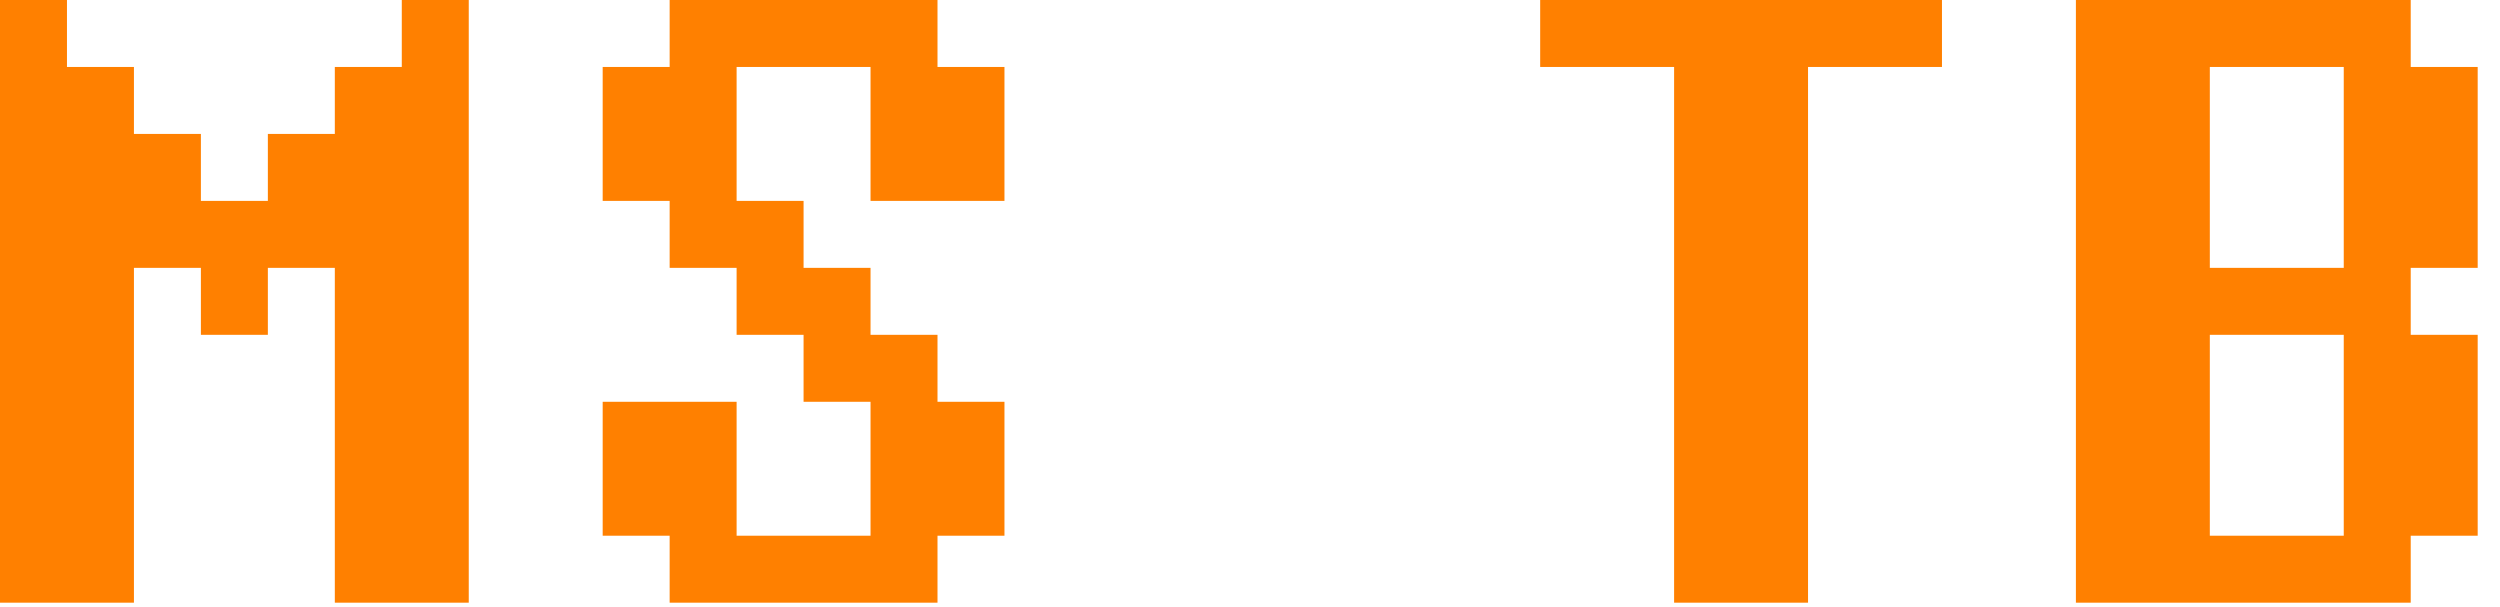 <svg width="70pt" height="17pt" viewBox="0 0 70 17" xmlns="http://www.w3.org/2000/svg"><g id="fontsvg1641066636579" stroke-linecap="round" fill-rule="evenodd" fill="#ff8000"><path d="M 26.25 16.875 L 18.75 16.875 L 18.75 15 L 16.875 15 L 16.875 11.25 L 20.625 11.25 L 20.625 15 L 24.375 15 L 24.375 11.25 L 22.5 11.25 L 22.5 9.375 L 20.625 9.375 L 20.625 7.5 L 18.75 7.5 L 18.75 5.625 L 16.875 5.625 L 16.875 1.875 L 18.75 1.875 L 18.75 0 L 26.25 0 L 26.25 1.875 L 28.125 1.875 L 28.125 5.625 L 24.375 5.625 L 24.375 1.875 L 20.625 1.875 L 20.625 5.625 L 22.5 5.625 L 22.5 7.5 L 24.375 7.5 L 24.375 9.375 L 26.25 9.375 L 26.25 11.25 L 28.125 11.25 L 28.125 15 L 26.25 15 L 26.25 16.875 Z M 3.75 16.875 L 0 16.875 L 0 0 L 1.875 0 L 1.875 1.875 L 3.75 1.875 L 3.75 3.75 L 5.625 3.75 L 5.625 5.625 L 7.5 5.625 L 7.5 3.75 L 9.375 3.75 L 9.375 1.875 L 11.25 1.875 L 11.25 0 L 13.125 0 L 13.125 16.875 L 9.375 16.875 L 9.375 7.5 L 7.5 7.5 L 7.5 9.375 L 5.625 9.375 L 5.625 7.5 L 3.75 7.5 L 3.75 16.875 Z M 67.5 16.875 L 58.125 16.875 L 58.125 0 L 67.5 0 L 67.5 1.875 L 69.375 1.875 L 69.375 7.5 L 67.5 7.5 L 67.5 9.375 L 69.375 9.375 L 69.375 15 L 67.5 15 L 67.5 16.875 Z M 50.625 16.875 L 46.875 16.875 L 46.875 1.875 L 43.125 1.875 L 43.125 0 L 54.375 0 L 54.375 1.875 L 50.625 1.875 L 50.625 16.875 Z M 61.875 15 L 65.625 15 L 65.625 9.375 L 61.875 9.375 L 61.875 15 Z M 61.875 7.5 L 65.625 7.5 L 65.625 1.875 L 61.875 1.875 L 61.875 7.5 Z" vector-effect="non-scaling-stroke"/></g></svg>